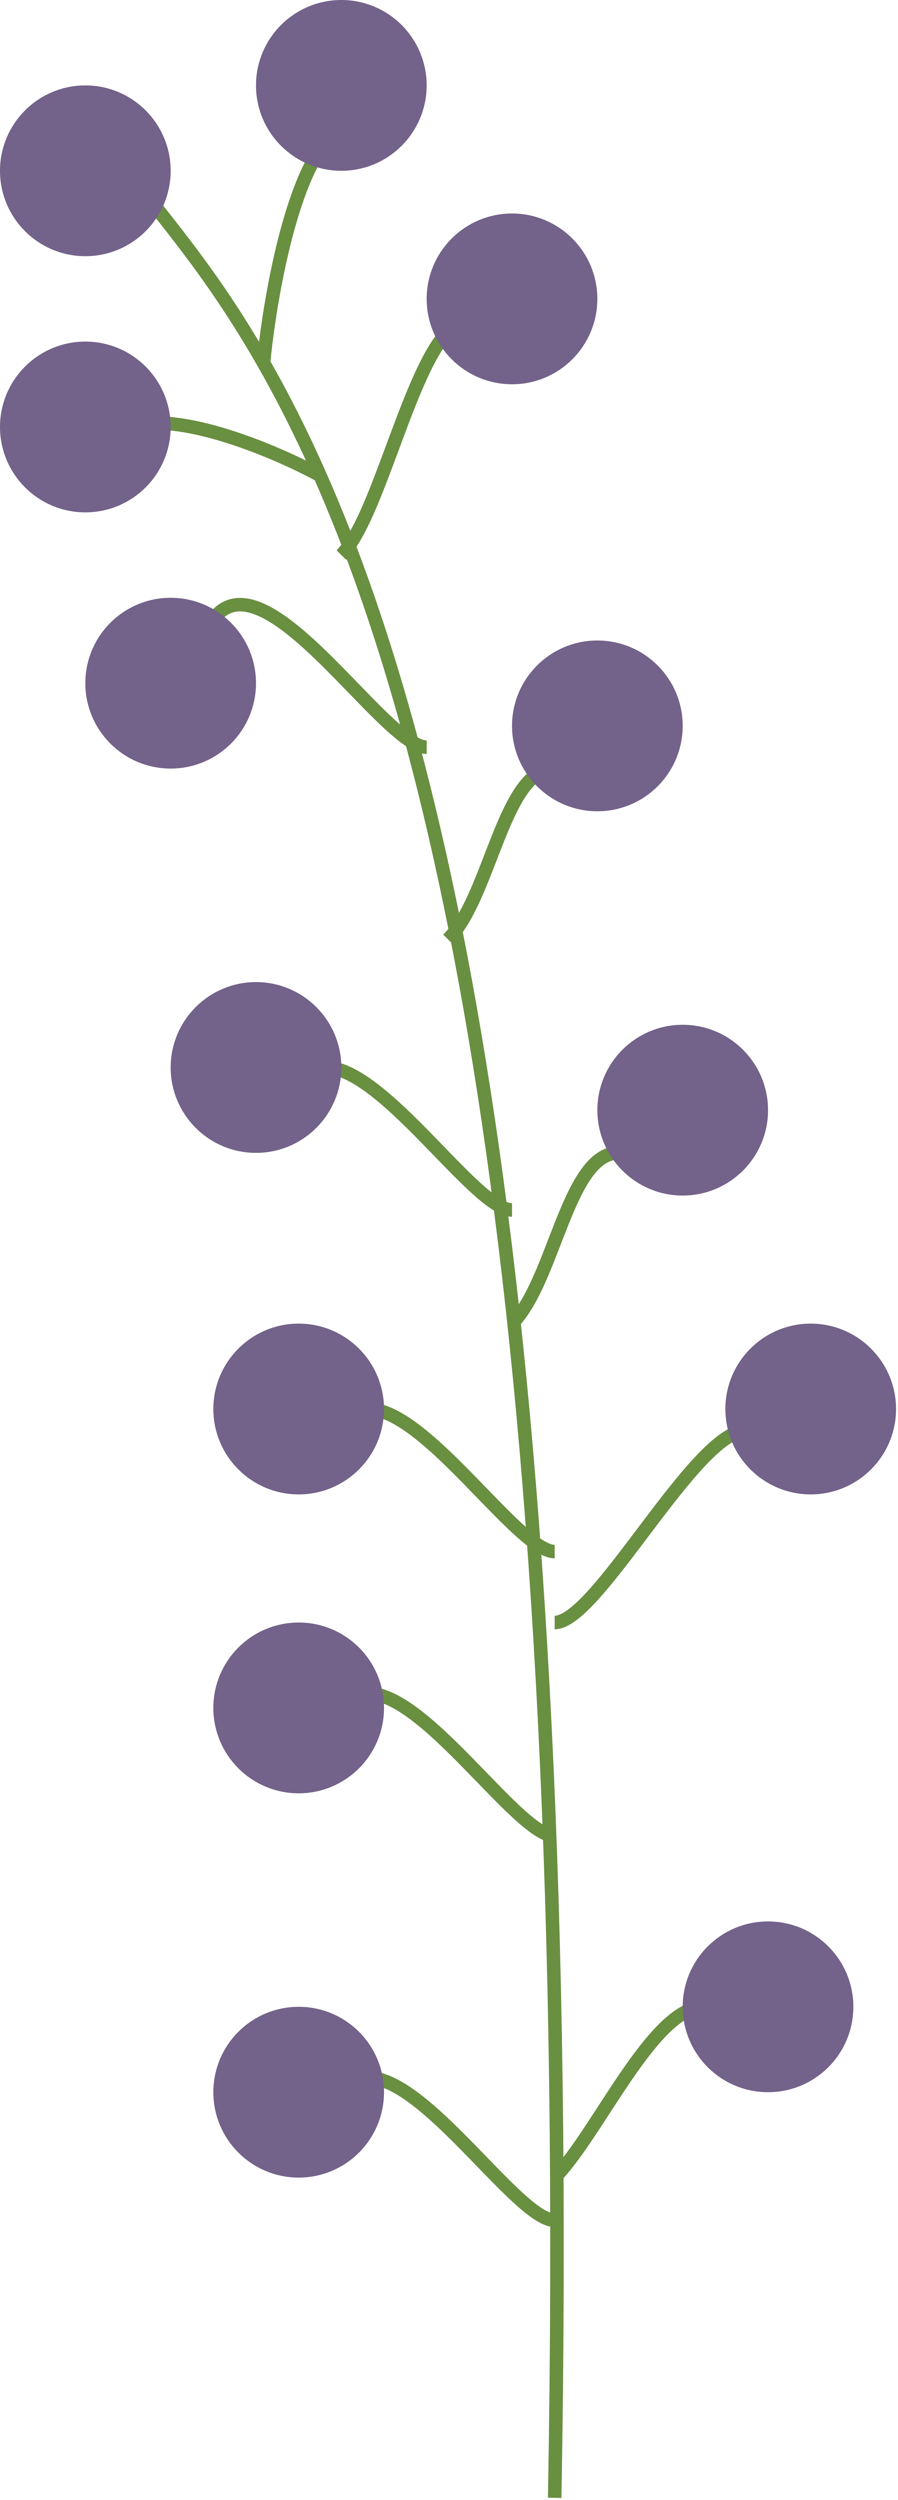 <svg width="133" height="370" viewBox="0 0 133 370" fill="none" xmlns="http://www.w3.org/2000/svg">
<path d="M18.959 25.277C23.428 31.534 30.83 39.358 39.034 53.714M82.153 369.686C85.304 194.84 66.123 112.754 47.396 70.364M39.034 53.714C39.715 46.342 42.341 29.701 47.396 22.117M39.034 53.714C41.759 58.483 44.573 63.972 47.396 70.364M47.396 70.364C41.077 66.921 26.542 60.666 18.959 63.194" stroke="#698F40" stroke-width="2"/>
<path d="M66.353 139.028C72.673 132.708 74.569 113.75 82.152 113.75" stroke="#698F40" stroke-width="2"/>
<path d="M50.557 82.147C56.876 75.828 61.932 47.391 69.515 47.391" stroke="#698F40" stroke-width="2"/>
<path d="M75.834 195.907C82.153 189.587 84.049 170.629 91.633 170.629" stroke="#698F40" stroke-width="2"/>
<path d="M82.15 322.289C88.47 315.97 96.685 297.012 104.268 297.012" stroke="#698F40" stroke-width="2"/>
<path d="M82.15 240.137C88.47 240.137 103.005 211.699 110.588 211.699" stroke="#698F40" stroke-width="2"/>
<path d="M63.195 110.587C56.875 110.589 39.181 81.517 31.598 91.628M82.153 271.734C75.834 271.736 58.139 242.664 50.556 252.775M82.153 328.609C75.834 328.611 58.139 299.539 50.556 309.65" stroke="#698F40" stroke-width="2"/>
<path d="M75.834 179.079C69.514 179.081 51.82 150.009 44.236 160.12" stroke="#698F40" stroke-width="2"/>
<path d="M82.154 229.638C75.834 229.64 58.14 200.568 50.557 210.679" stroke="#698F40" stroke-width="2"/>
<circle cx="113.75" cy="297.014" r="12.639" fill="#73628A"/>
<circle cx="44.236" cy="309.651" r="12.639" fill="#73628A"/>
<circle cx="44.236" cy="252.776" r="12.639" fill="#73628A"/>
<circle cx="44.236" cy="208.537" r="12.639" fill="#73628A"/>
<circle cx="120.071" cy="208.537" r="12.639" fill="#73628A"/>
<circle cx="101.113" cy="164.307" r="12.639" fill="#73628A"/>
<circle cx="88.473" cy="107.432" r="12.639" fill="#73628A"/>
<circle cx="25.277" cy="101.112" r="12.639" fill="#73628A"/>
<circle cx="12.639" cy="63.194" r="12.639" fill="#73628A"/>
<circle cx="75.832" cy="44.236" r="12.639" fill="#73628A"/>
<circle cx="50.553" cy="12.639" r="12.639" fill="#73628A"/>
<circle cx="12.639" cy="25.279" r="12.639" fill="#73628A"/>
<circle cx="37.916" cy="157.99" r="12.639" fill="#73628A"/>
</svg>
